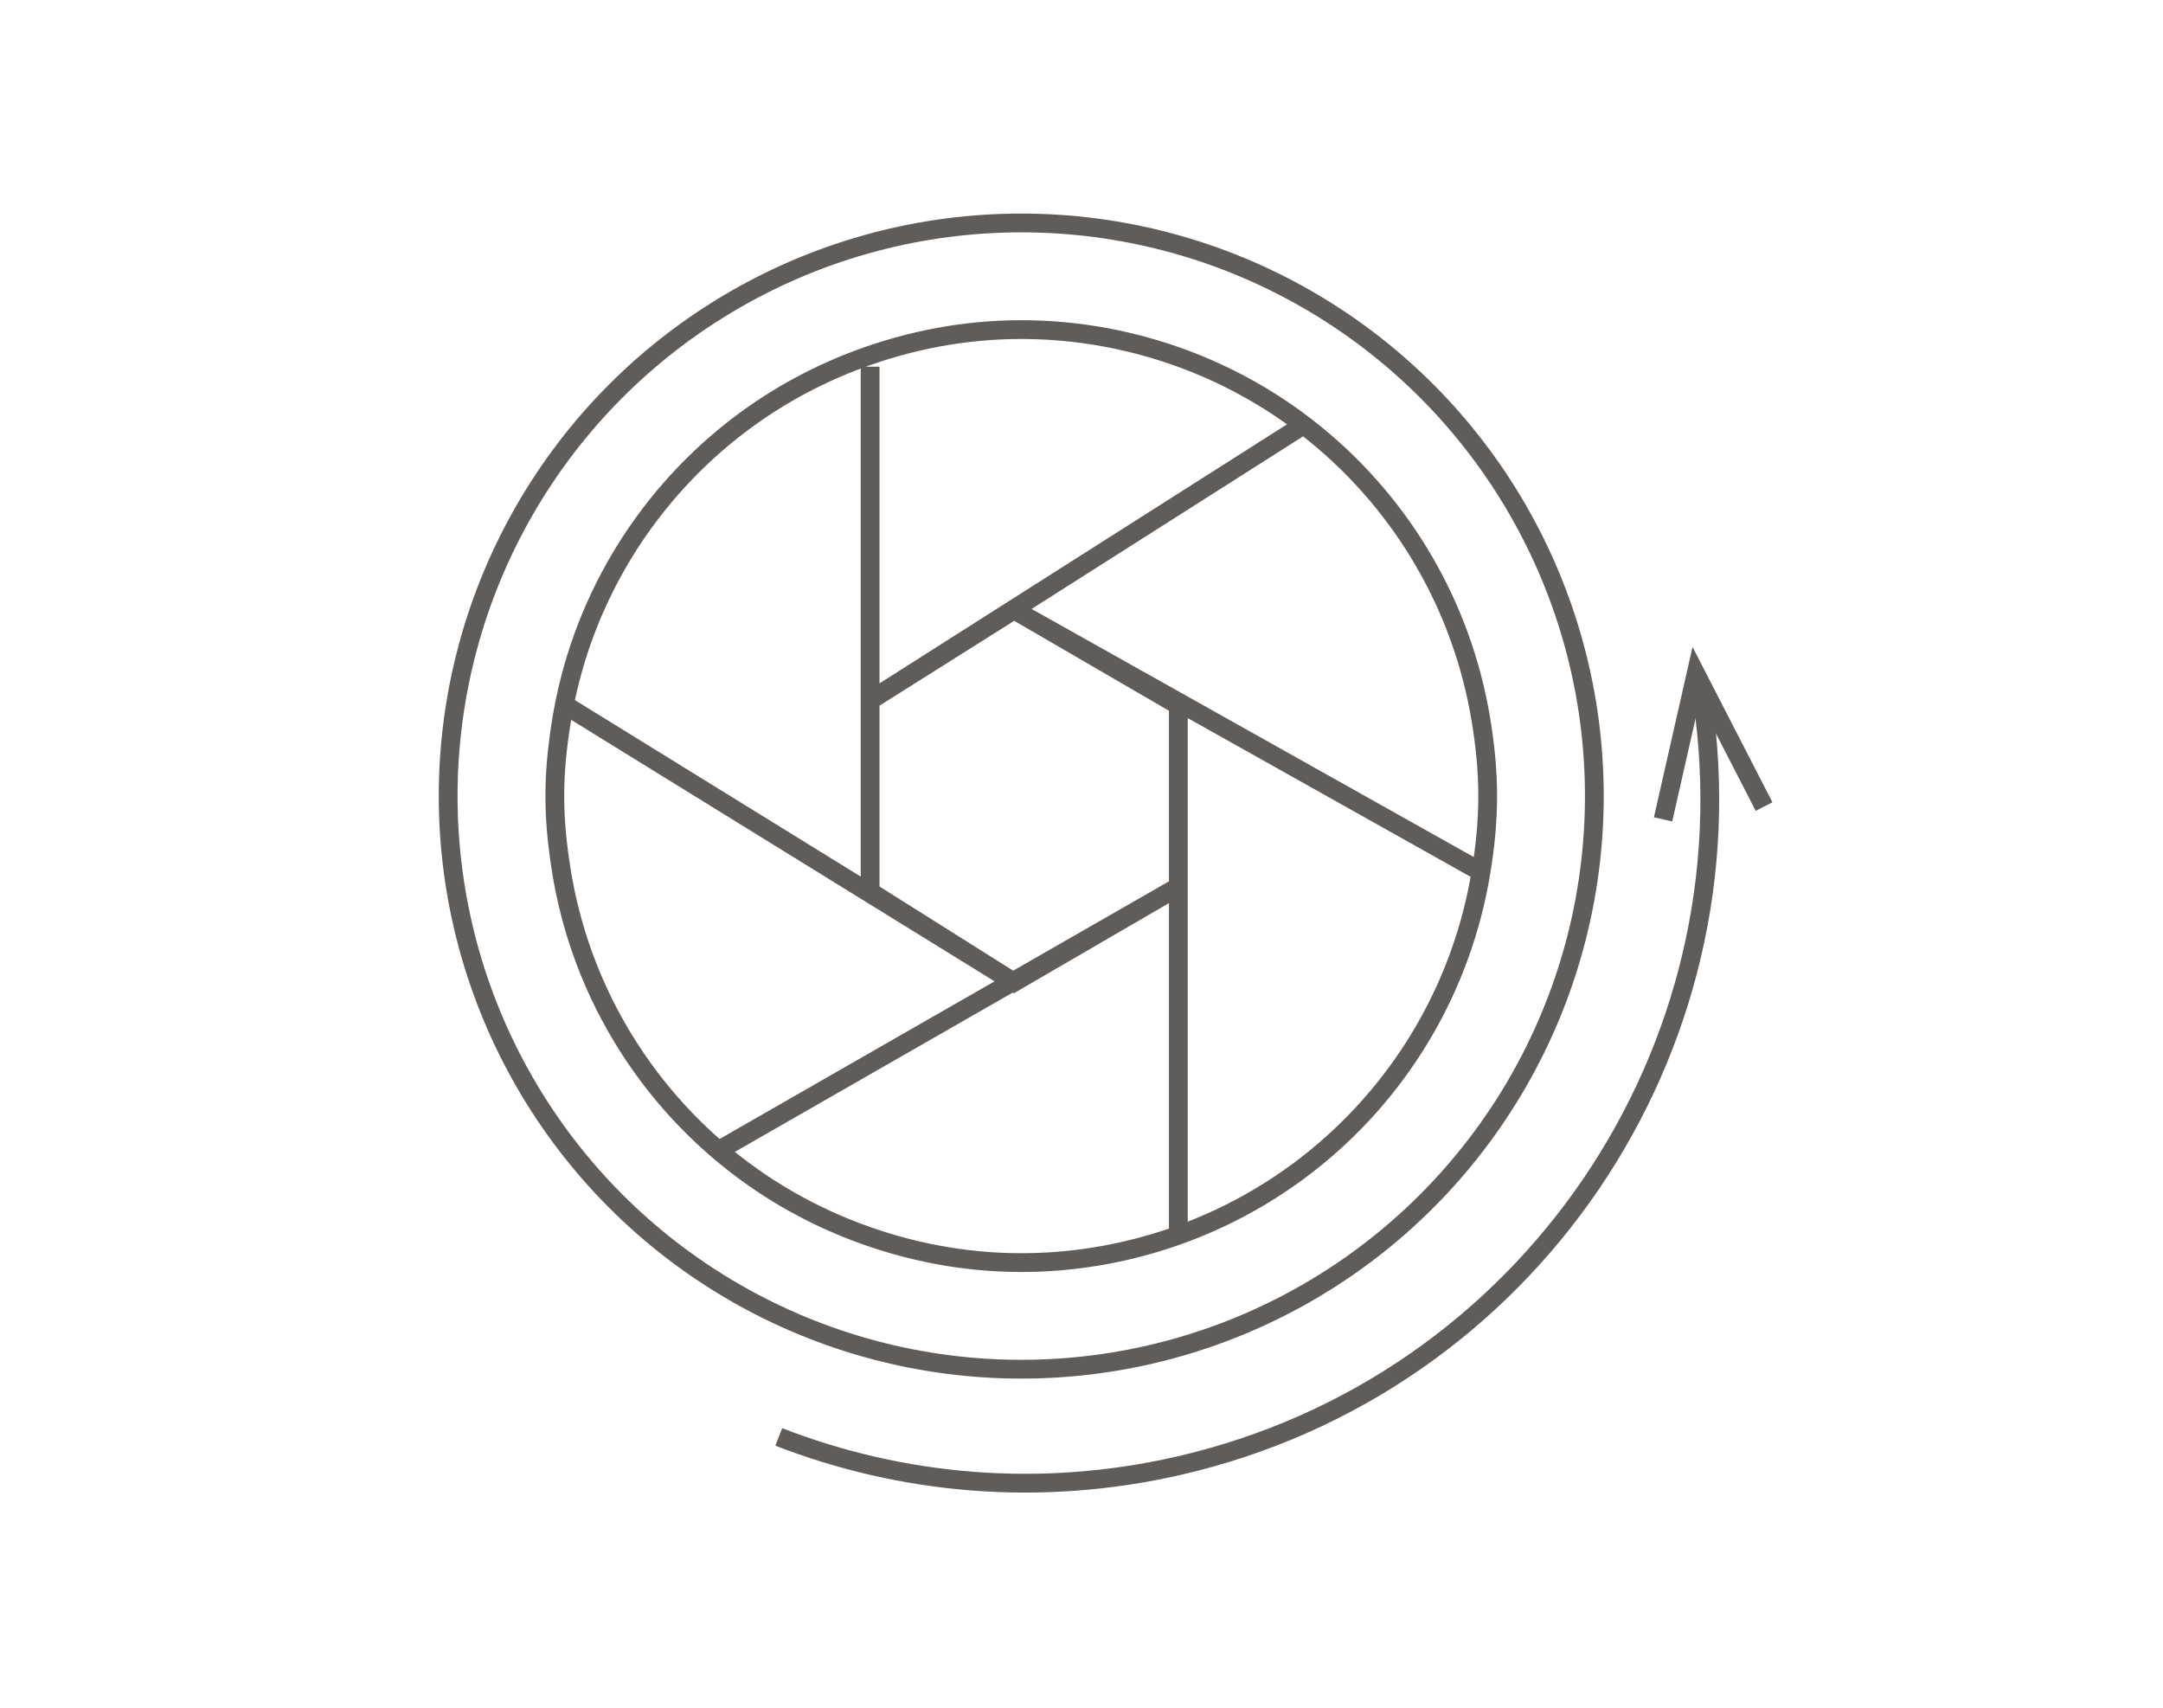 <?xml version="1.0" encoding="utf-8"?>
<!-- Generator: Adobe Illustrator 21.1.0, SVG Export Plug-In . SVG Version: 6.00 Build 0)  -->
<svg version="1.1" id="Layer_1" xmlns="http://www.w3.org/2000/svg" xmlns:xlink="http://www.w3.org/1999/xlink" x="0px" y="0px"
	 viewBox="0 0 190 150" enable-background="new 0 0 190 150" xml:space="preserve">
<g>
	<g>
		<g>
			<circle fill="none" stroke="#605C5A" stroke-width="1.65" stroke-miterlimit="10" cx="89.708" cy="69.925" r="50.341"/>
			<path fill="none" stroke="#605C5A" stroke-width="1.65" stroke-miterlimit="10" d="M130.093,63.266
				c-1.647-10.069-6.925-18.907-14.496-25.089c-4.125-3.371-8.926-5.941-14.164-7.503c-3.714-1.109-7.646-1.724-11.725-1.724
				c-5.004,0-9.778,0.941-14.213,2.582c-4.06,1.505-7.817,3.614-11.154,6.251c-7.902,6.246-13.417,15.332-15.054,25.729
				c-0.331,2.093-0.552,4.223-0.552,6.412c0,2.187,0.221,4.316,0.552,6.411c1.636,10.398,7.152,19.486,15.054,25.729
				c3.337,2.636,7.093,4.747,11.152,6.251c4.434,1.643,9.207,2.586,14.215,2.586c4.08,0,8.01-0.615,11.729-1.724
				c5.237-1.566,10.034-4.136,14.16-7.504c7.571-6.18,12.849-15.023,14.496-25.091c0.359-2.173,0.588-4.384,0.588-6.657
				C130.681,67.65,130.452,65.439,130.093,63.266z M103.508,77.891l-14.435,8.391l-12.642-7.961V61.527l12.642-7.962l14.435,8.391
				V77.891z M76.431,78.321V32.209 M89.073,86.282L49.577,61.891 M103.508,77.891L63.113,101.05 M103.508,61.957v46.687
				 M89.073,53.566l41.02,23.016 M76.431,61.527l38.075-24.202"/>
		</g>
	</g>
	<g>
		<g>
			<g>
				<path fill="none" stroke="#605C5A" stroke-width="1.65" stroke-miterlimit="10" d="M68.408,126.214
					c10.797,4.193,22.918,5.315,35.059,2.545c30.816-7.031,50.645-36.597,46.07-67.348"/>
				<g>
					<polygon fill="#605C5A" points="155.692,70.468 154.223,71.223 149.28,61.612 146.889,72.152 145.281,71.787 148.674,56.826 
											"/>
				</g>
			</g>
		</g>
	</g>
</g>
</svg>
